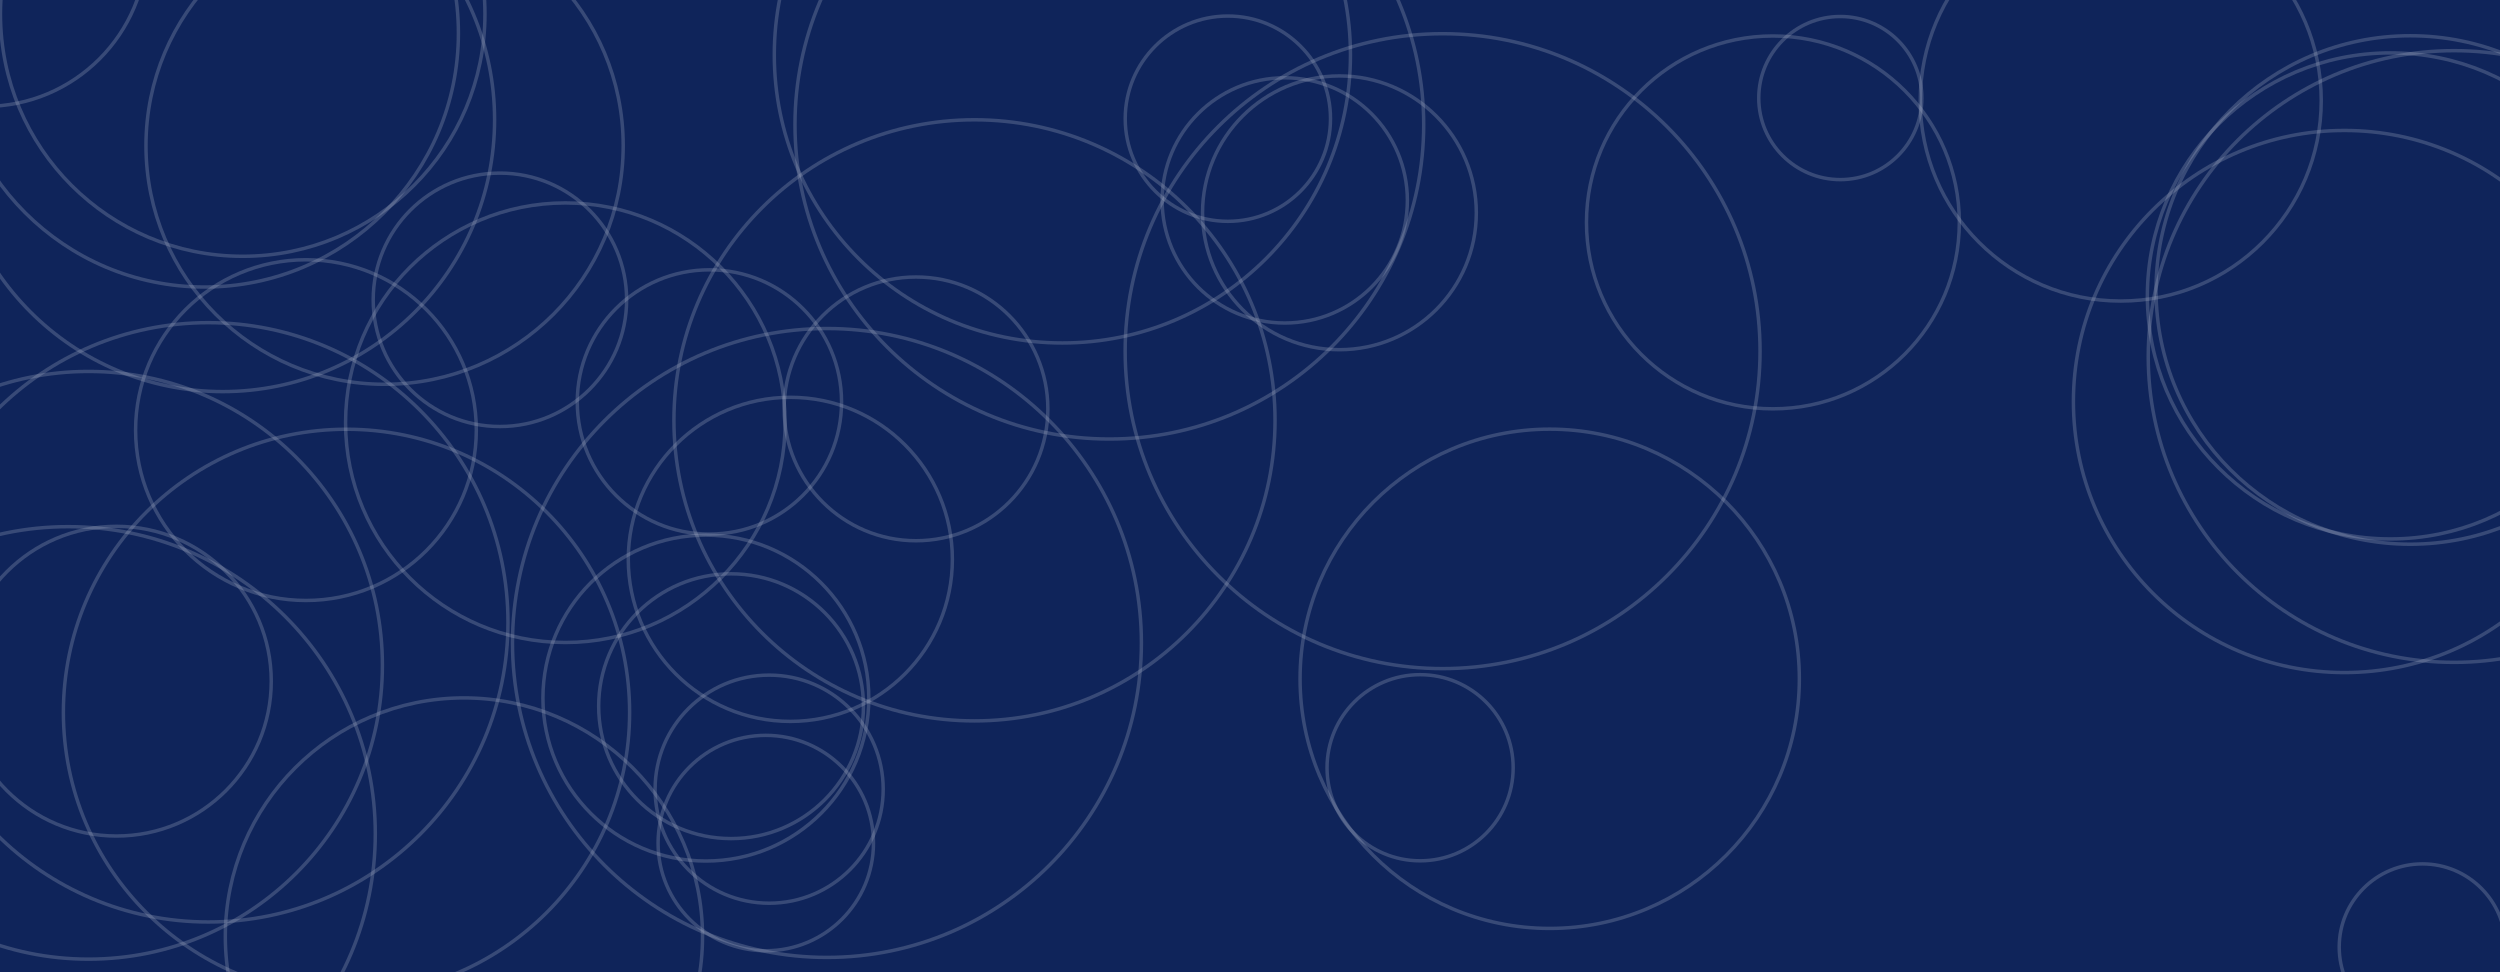 <svg xmlns="http://www.w3.org/2000/svg" version="1.1" xmlns:xlink="http://www.w3.org/1999/xlink" xmlns:svgjs="http://svgjs.dev/svgjs" width="1440" height="560" preserveAspectRatio="none" viewBox="0 0 1440 560"><g clip-path="url(&quot;#SvgjsClipPath1003&quot;)" fill="none"><rect width="1440" height="560" x="0" y="0" fill="rgba(15, 36, 90, 1)"></rect><circle r="93.335" cx="-8.73" cy="-32.03" stroke="#b5bed1" stroke-opacity="0.25" stroke-width="2"></circle><circle r="93.335" cx="455.23" cy="322.19" stroke="#b5bed1" stroke-opacity="0.25" stroke-width="2"></circle><circle r="93.335" cx="767.98" cy="738.66" stroke="#b5bed1" stroke-opacity="0.25" stroke-width="2"></circle><circle r="176.17" cx="1413.55" cy="205.35" stroke="#b5bed1" stroke-opacity="0.25" stroke-width="2"></circle><circle r="173.12" cx="561.3" cy="242.12" stroke="#b5bed1" stroke-opacity="0.25" stroke-width="2"></circle><circle r="59.12" cx="707.25" cy="68.36" stroke="#b5bed1" stroke-opacity="0.25" stroke-width="2"></circle><circle r="181.07" cx="638.98" cy="71.81" stroke="#b5bed1" stroke-opacity="0.25" stroke-width="2"></circle><circle r="115.48" cx="1221.55" cy="57.92" stroke="#b5bed1" stroke-opacity="0.25" stroke-width="2"></circle><circle r="146.195" cx="117.85" cy="19.13" stroke="#b5bed1" stroke-opacity="0.25" stroke-width="2"></circle><circle r="181.125" cx="476.32" cy="370.35" stroke="#b5bed1" stroke-opacity="0.25" stroke-width="2"></circle><circle r="165.935" cx="611.93" cy="31.62" stroke="#b5bed1" stroke-opacity="0.25" stroke-width="2"></circle><circle r="126.595" cx="325.64" cy="243.48" stroke="#b5bed1" stroke-opacity="0.25" stroke-width="2"></circle><circle r="75.955" cx="527.61" cy="235.51" stroke="#b5bed1" stroke-opacity="0.25" stroke-width="2"></circle><circle r="65.69" cx="443.03" cy="454.56" stroke="#b5bed1" stroke-opacity="0.25" stroke-width="2"></circle><circle r="89.19" cx="67.05" cy="392.36" stroke="#b5bed1" stroke-opacity="0.25" stroke-width="2"></circle><circle r="47.92" cx="1395.31" cy="545.52" stroke="#b5bed1" stroke-opacity="0.25" stroke-width="2"></circle><circle r="62.035" cx="441.09" cy="485.6" stroke="#b5bed1" stroke-opacity="0.25" stroke-width="2"></circle><circle r="156.125" cx="1350.41" cy="231.27" stroke="#b5bed1" stroke-opacity="0.25" stroke-width="2"></circle><circle r="176.89" cx="39.28" cy="480.25" stroke="#b5bed1" stroke-opacity="0.25" stroke-width="2"></circle><circle r="76.255" cx="421.09" cy="406.77" stroke="#b5bed1" stroke-opacity="0.25" stroke-width="2"></circle><circle r="72.985" cx="287.95" cy="172.69" stroke="#b5bed1" stroke-opacity="0.25" stroke-width="2"></circle><circle r="143.79" cx="892.63" cy="390.98" stroke="#b5bed1" stroke-opacity="0.25" stroke-width="2"></circle><circle r="146.435" cx="1388.31" cy="167.03" stroke="#b5bed1" stroke-opacity="0.25" stroke-width="2"></circle><circle r="107.38" cx="1021.19" cy="128.1" stroke="#b5bed1" stroke-opacity="0.25" stroke-width="2"></circle><circle r="93.855" cx="406.58" cy="402.1" stroke="#b5bed1" stroke-opacity="0.25" stroke-width="2"></circle><circle r="163.075" cx="199.58" cy="410.32" stroke="#b5bed1" stroke-opacity="0.25" stroke-width="2"></circle><circle r="76.11" cx="408.62" cy="231.53" stroke="#b5bed1" stroke-opacity="0.25" stroke-width="2"></circle><circle r="169.265" cx="51" cy="383.21" stroke="#b5bed1" stroke-opacity="0.25" stroke-width="2"></circle><circle r="156.6" cx="128.28" cy="68.96" stroke="#b5bed1" stroke-opacity="0.25" stroke-width="2"></circle><circle r="182.85" cx="830.94" cy="202.27" stroke="#b5bed1" stroke-opacity="0.25" stroke-width="2"></circle><circle r="53.605" cx="817.98" cy="442.22" stroke="#b5bed1" stroke-opacity="0.25" stroke-width="2"></circle><circle r="70.625" cx="740.02" cy="115.43" stroke="#b5bed1" stroke-opacity="0.25" stroke-width="2"></circle><circle r="46.975" cx="1060.02" cy="56.48" stroke="#b5bed1" stroke-opacity="0.25" stroke-width="2"></circle><circle r="78.845" cx="771.51" cy="122.58" stroke="#b5bed1" stroke-opacity="0.25" stroke-width="2"></circle><circle r="137.435" cx="267.22" cy="539.43" stroke="#b5bed1" stroke-opacity="0.25" stroke-width="2"></circle><circle r="139.53" cx="139.8" cy="8.09" stroke="#b5bed1" stroke-opacity="0.25" stroke-width="2"></circle><circle r="172.605" cx="119.99" cy="358.46" stroke="#b5bed1" stroke-opacity="0.25" stroke-width="2"></circle><circle r="98.125" cx="176.23" cy="247.75" stroke="#b5bed1" stroke-opacity="0.25" stroke-width="2"></circle><circle r="137.44" cx="221.52" cy="83.91" stroke="#b5bed1" stroke-opacity="0.25" stroke-width="2"></circle><circle r="139.98" cx="1376.86" cy="170.45" stroke="#b5bed1" stroke-opacity="0.25" stroke-width="2"></circle></g><defs><clipPath id="SvgjsClipPath1003"><rect width="1440" height="560" x="0" y="0"></rect></clipPath></defs></svg>
